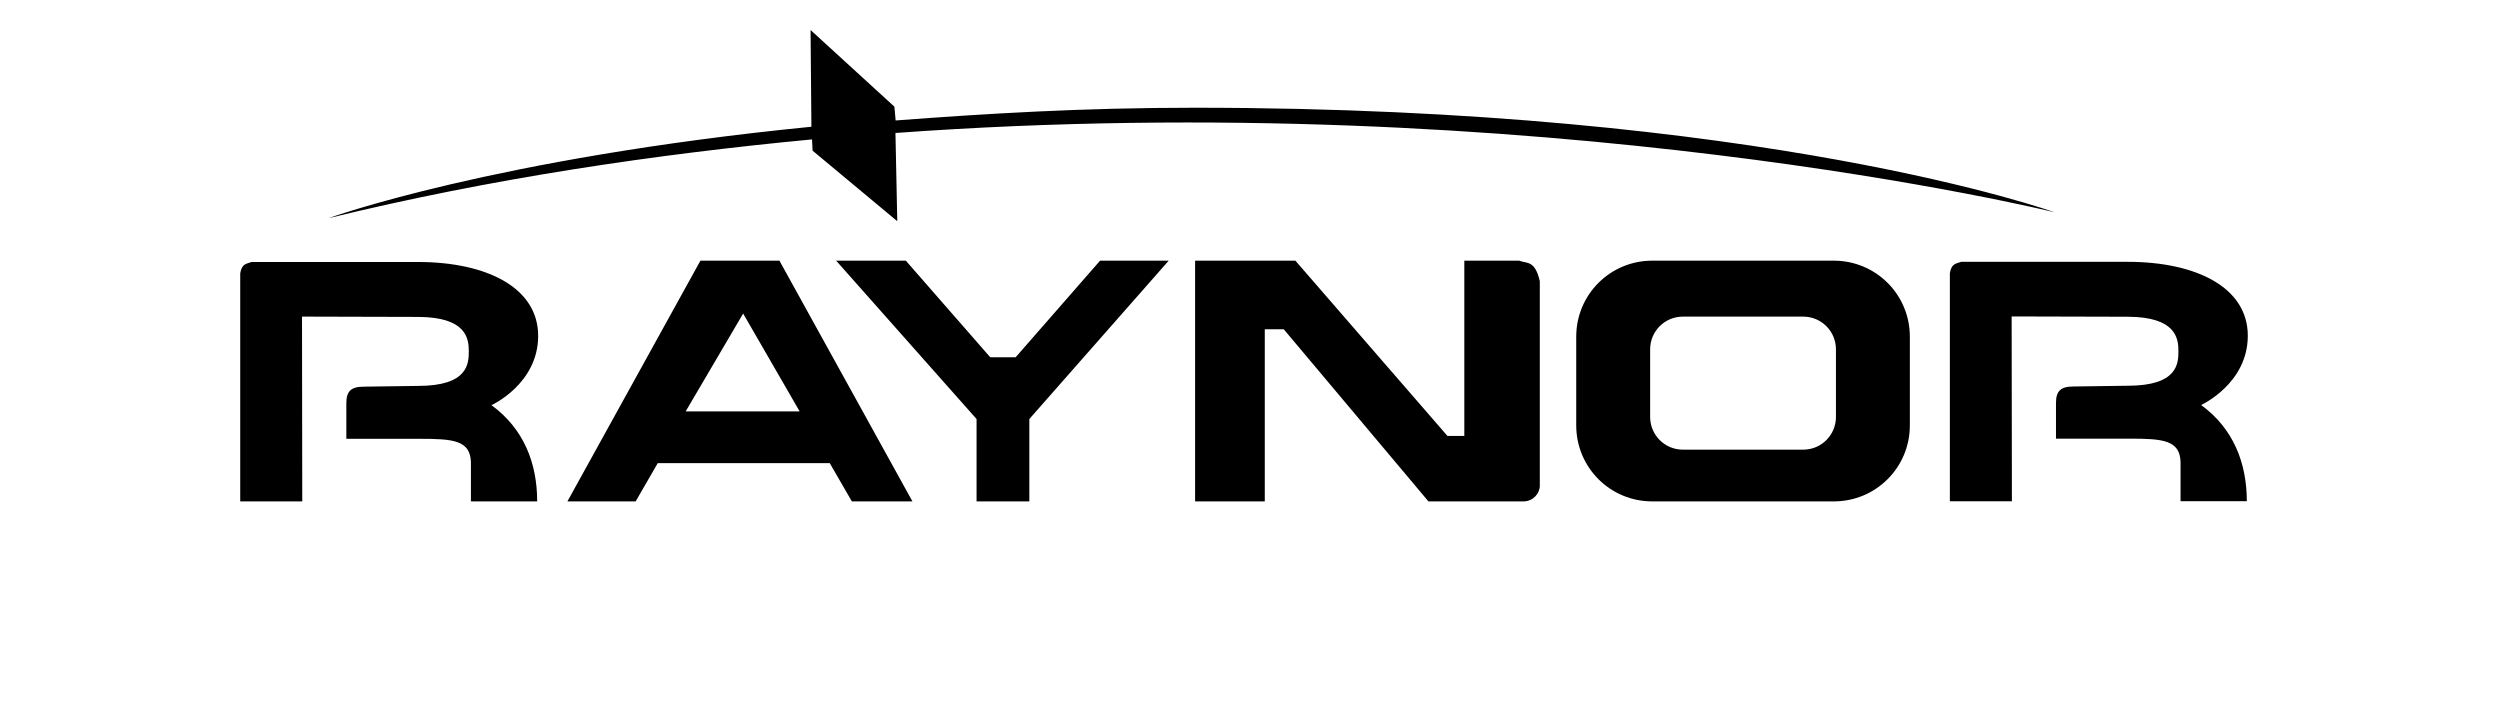 <svg xmlns:rdf="http://www.w3.org/1999/02/22-rdf-syntax-ns#" xmlns="http://www.w3.org/2000/svg" height="53.438" viewBox="0 0 190.312 53.438" width="190.31" version="1.1" xmlns:cc="http://creativecommons.org/ns#" xmlns:dc="http://purl.org/dc/elements/1.1/">
<path fill-rule="evenodd" d="m61.704 2.284 0.064 7.364c-24.161 2.388-36.764 6.963-36.764 6.963 12.391-3.035 24.974-4.877 36.812-5.999l0.042 0.858 6.447 5.368-0.139-6.715c49.16-3.579 88.229 6.035 88.229 6.035s-22.051-7.957-65.469-7.957c-8.537 0-15.837 0.447-22.745 0.969l-0.096-1.051zm12.637 35.883v-6.269l-10.689-12.055h5.304l6.429 7.356h1.929l6.429-7.356h5.224l-10.609 12.055v6.269zm16.636 0v-18.324h7.635l11.573 13.341h1.286v-13.341h4.179c0.564 0.234 1.203-0.063 1.567 1.567v15.551c0.012 0.575-0.488 1.187-1.206 1.206h-7.273l-11.01-13.1h-1.447v13.1zm34.8-18.324h13.823c3.206 0 5.787 2.581 5.787 5.787v6.751c0 3.206-2.581 5.787-5.787 5.787h-13.823c-3.206 0-5.787-2.581-5.787-5.787v-6.751c0-3.206 2.581-5.787 5.787-5.787zm2.331 4.26h9.162c1.38 0 2.491 1.111 2.491 2.491v5.144c0 1.38-1.111 2.491-2.491 2.491h-9.162c-1.38 0-2.491-1.111-2.491-2.491v-5.144c0-1.38 1.111-2.491 2.491-2.491zm25.047 14.053h-4.722v-17.361c0.124-0.78 0.526-0.725 0.864-0.864h12.667c5.249 0 9.149 1.961 9.149 5.624s-3.554 5.276-3.554 5.276c2.462 1.791 3.479 4.42 3.479 7.324h-5.044v-2.971c-0.042-1.693-1.357-1.793-3.92-1.793h-5.563v-2.71c0-0.911 0.35-1.26 1.347-1.26l4.113-0.057c3.823 0 3.861-1.706 3.861-2.651 0-0.945-0.177-2.591-3.858-2.601l-8.838-0.024zm-100.96-6.837h8.679l-4.302-7.451zm-9.001 6.849 10.125-18.324h6.015l10.125 18.324h-4.612l-1.682-2.913h-13.094l-1.682 2.913zm-20.185 0h-4.722v-17.36c0.124-0.78 0.526-0.725 0.864-0.864h12.667c5.249 0 9.149 1.961 9.149 5.624s-3.554 5.276-3.554 5.276c2.462 1.791 3.479 4.42 3.479 7.324h-5.044v-2.971c-0.042-1.693-1.357-1.793-3.92-1.793h-5.563v-2.71c0-0.911 0.35-1.26 1.347-1.26l4.113-0.057c3.823 0 3.861-1.706 3.861-2.651 0-0.945-0.177-2.591-3.858-2.601l-8.838-0.024z"/>
</svg>
